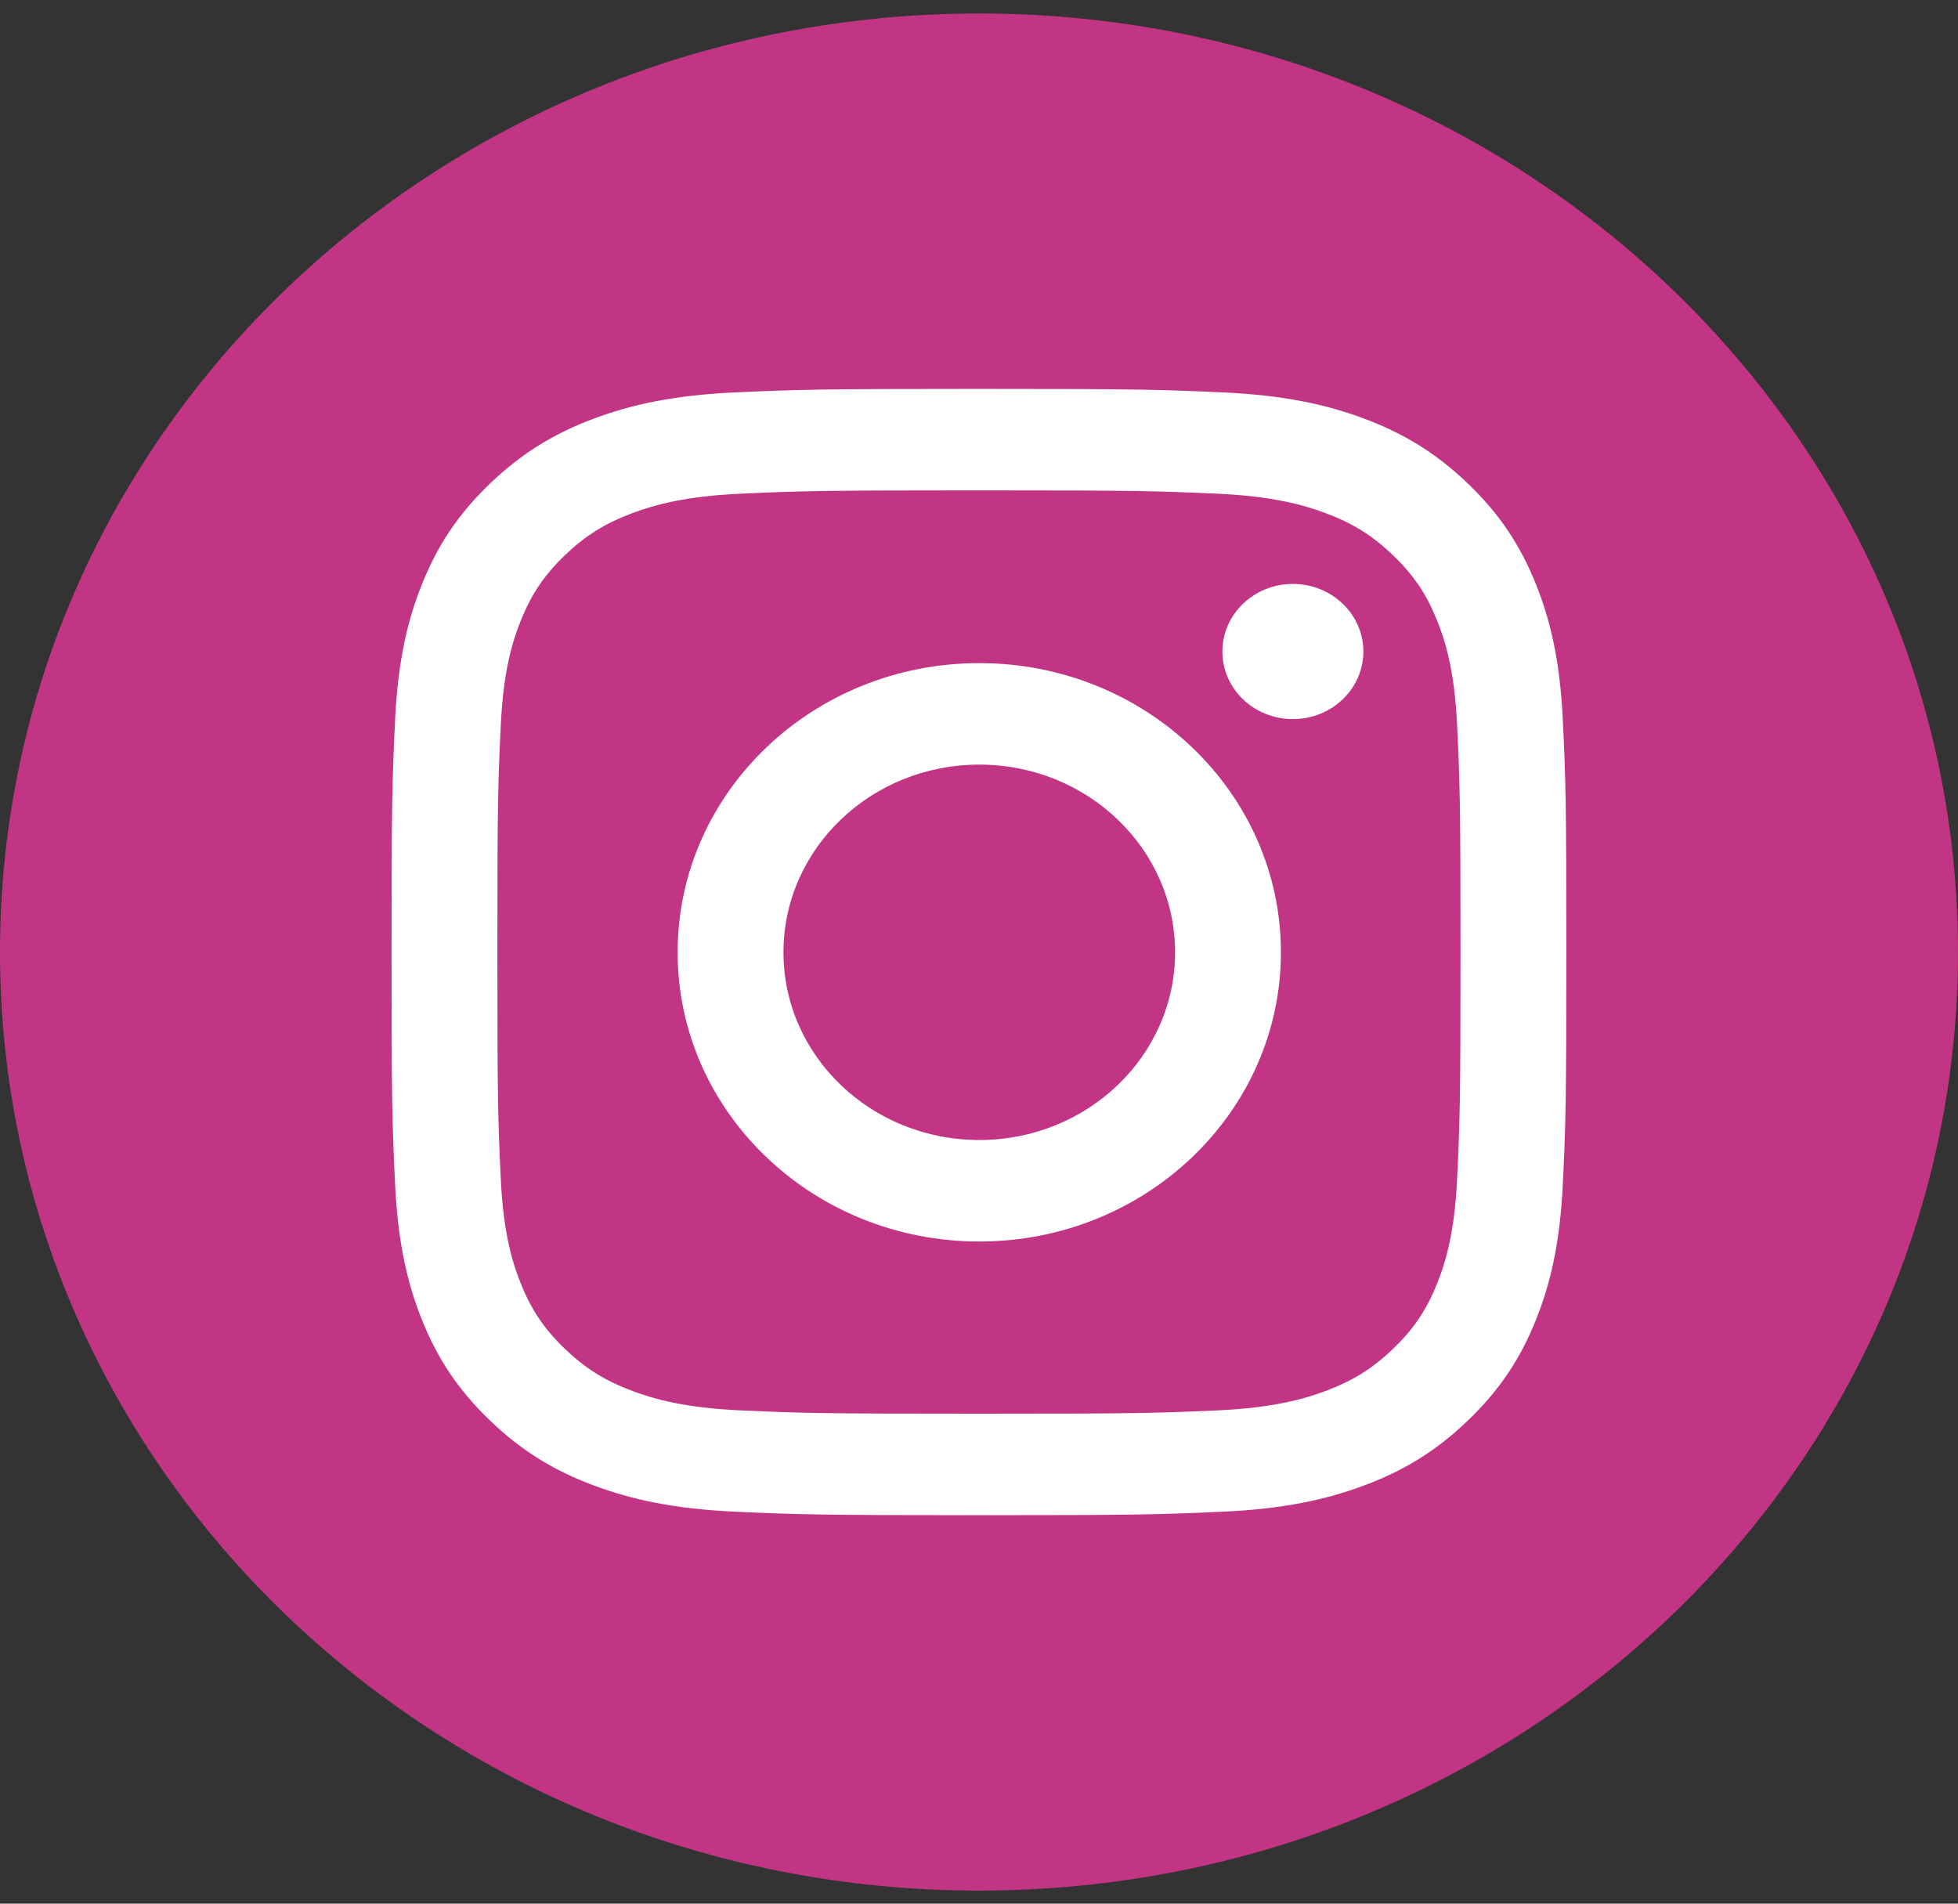 <svg xmlns="http://www.w3.org/2000/svg" viewBox="0 0 36 35" fill="none">
    <rect x="0" y="0" width="36" height="35" fill="#333333" stroke="none"/>
    <path d="M18 34.76C27.941 34.76 36 27.035 36 17.504C36 7.974 27.941 0.248 18 0.248C8.059 0.248 0 7.974 0 17.504C0 27.035 8.059 34.76 18 34.76Z" fill="#C13584" />
    <path d="M17.999 9.016C20.883 9.016 21.224 9.026 22.363 9.076C23.416 9.122 23.988 9.291 24.369 9.433C24.873 9.621 25.233 9.845 25.61 10.207C25.988 10.57 26.223 10.915 26.418 11.398C26.566 11.763 26.742 12.311 26.79 13.32C26.842 14.412 26.853 14.74 26.853 17.504C26.853 20.269 26.842 20.596 26.79 21.688C26.742 22.697 26.566 23.246 26.418 23.61C26.223 24.094 25.988 24.439 25.611 24.801C25.233 25.163 24.873 25.387 24.369 25.575C23.988 25.717 23.416 25.886 22.363 25.932C21.225 25.982 20.883 25.992 17.999 25.992C15.115 25.992 14.774 25.982 13.635 25.932C12.582 25.886 12.01 25.717 11.63 25.575C11.126 25.387 10.766 25.163 10.388 24.801C10.01 24.439 9.776 24.094 9.58 23.61C9.432 23.246 9.256 22.697 9.208 21.688C9.156 20.596 9.145 20.269 9.145 17.504C9.145 14.74 9.156 14.412 9.208 13.32C9.256 12.311 9.432 11.763 9.58 11.398C9.776 10.915 10.01 10.57 10.388 10.207C10.766 9.845 11.126 9.621 11.63 9.433C12.01 9.291 12.582 9.122 13.635 9.076C14.774 9.026 15.116 9.016 17.999 9.016ZM17.999 7.15C15.066 7.15 14.698 7.162 13.546 7.213C12.397 7.263 11.612 7.438 10.925 7.694C10.215 7.959 9.612 8.313 9.012 8.888C8.411 9.464 8.042 10.041 7.766 10.722C7.499 11.381 7.317 12.133 7.264 13.235C7.212 14.34 7.199 14.692 7.199 17.504C7.199 20.316 7.212 20.669 7.264 21.773C7.317 22.875 7.499 23.628 7.766 24.286C8.042 24.967 8.411 25.544 9.012 26.12C9.612 26.696 10.215 27.05 10.925 27.314C11.612 27.57 12.397 27.745 13.546 27.795C14.698 27.846 15.066 27.858 17.999 27.858C20.932 27.858 21.3 27.846 22.452 27.795C23.602 27.745 24.387 27.57 25.074 27.314C25.784 27.05 26.386 26.696 26.986 26.12C27.587 25.544 27.956 24.967 28.232 24.286C28.499 23.628 28.682 22.875 28.734 21.773C28.787 20.669 28.799 20.316 28.799 17.504C28.799 14.692 28.787 14.34 28.734 13.235C28.682 12.133 28.499 11.381 28.232 10.722C27.956 10.041 27.587 9.464 26.986 8.888C26.386 8.313 25.784 7.959 25.074 7.694C24.387 7.438 23.602 7.263 22.452 7.213C21.3 7.162 20.932 7.15 17.999 7.15Z" fill="white" />
    <path d="M18.005 12.192C14.942 12.192 12.459 14.573 12.459 17.509C12.459 20.445 14.942 22.826 18.005 22.826C21.068 22.826 23.551 20.445 23.551 17.509C23.551 14.573 21.068 12.192 18.005 12.192ZM18.005 20.96C16.017 20.96 14.405 19.415 14.405 17.509C14.405 15.603 16.017 14.058 18.005 14.058C19.993 14.058 21.605 15.603 21.605 17.509C21.605 19.415 19.993 20.96 18.005 20.96Z" fill="white" />
    <path d="M25.067 11.979C25.067 12.665 24.486 13.221 23.771 13.221C23.055 13.221 22.475 12.665 22.475 11.979C22.475 11.293 23.055 10.736 23.771 10.736C24.486 10.736 25.067 11.293 25.067 11.979Z" fill="white" />
</svg>